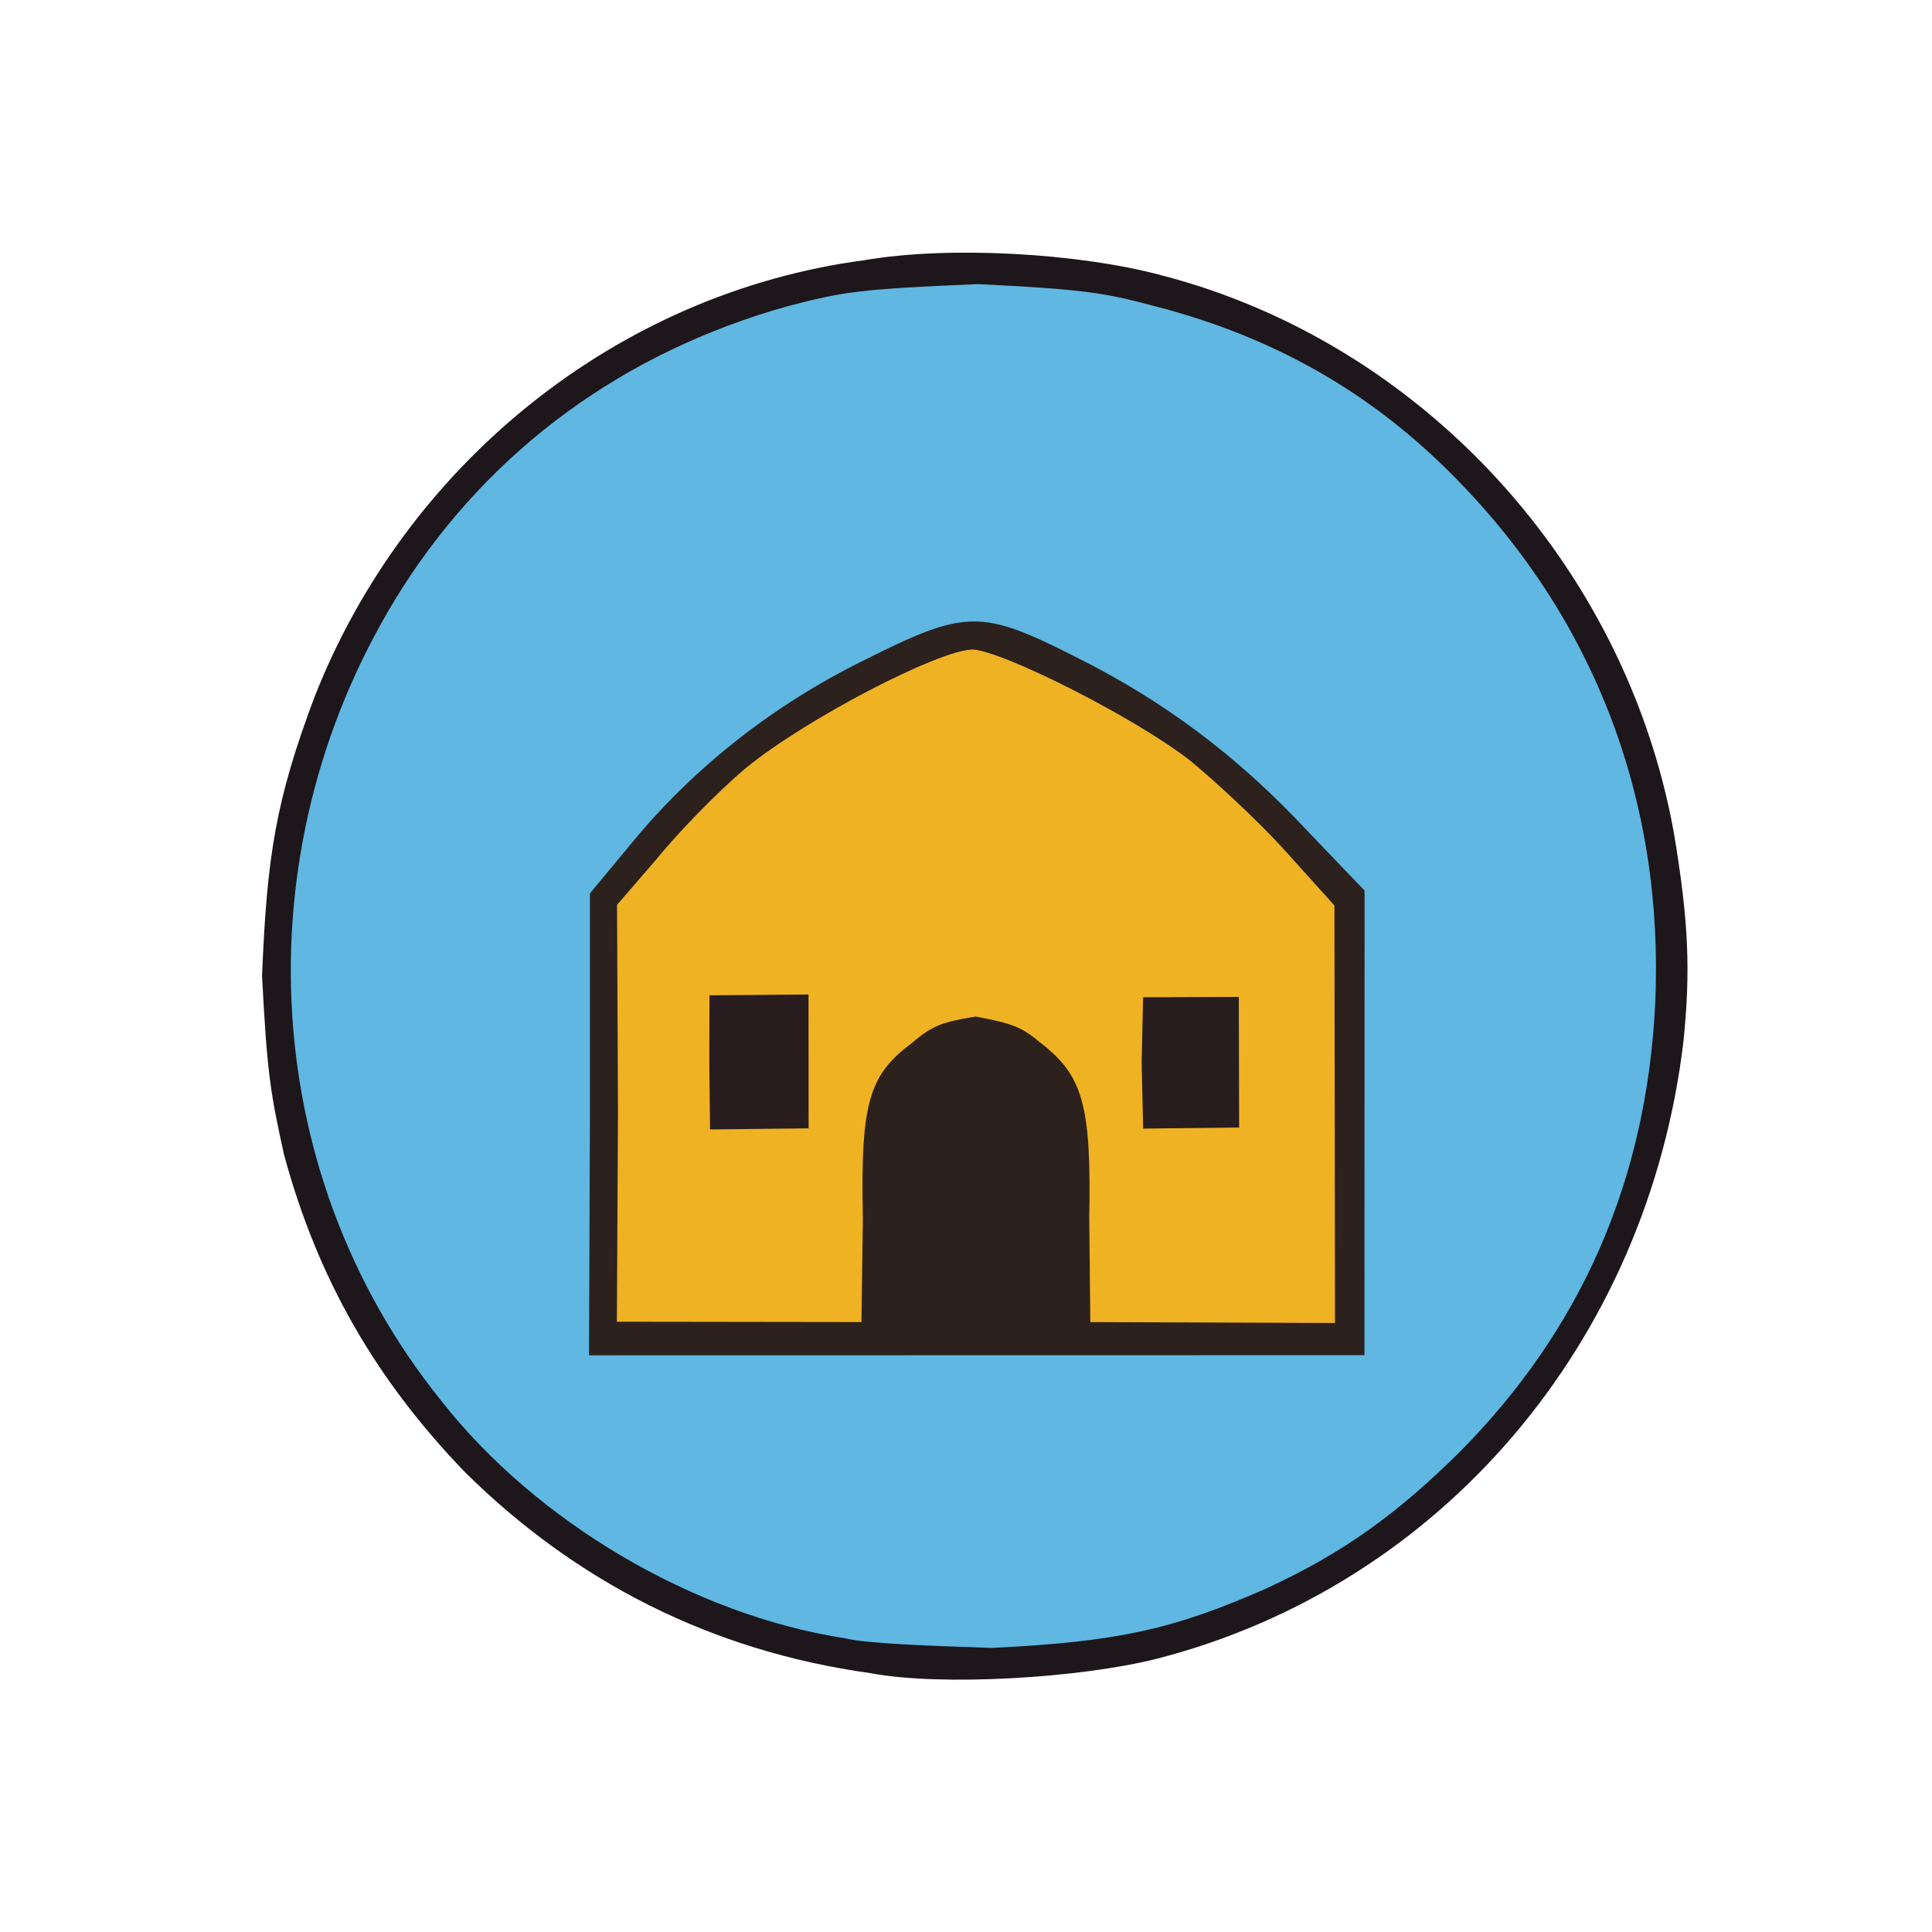 <?xml version="1.0" ?>
<svg xmlns="http://www.w3.org/2000/svg" version="1.1" width="224" height="224">
  <defs/>
  <g>
    <path d="M 100.935 193.99 C 82.407 191.42 66.708 183.347 53.883 170.66 C 43.533 159.916 36.823 148.238 32.932 133.874 C 31.367 126.77 30.972 124.544 30.383 113.152 C 30.946 99.176 31.982 92.764 36.456 80.832 C 47.033 53.897 71.471 33.985 100.19 30.173 C 110.062 28.464 125.089 29.347 134.662 31.917 C 164.774 39.719 188.42 65.414 194.054 96.46 C 195.818 106.906 196.0 112.677 195.186 120.721 C 191.03 155.726 167.051 183.813 134.208 192.298 C 125.238 194.573 109.111 195.536 100.935 193.99" stroke-width="1.0" fill="rgb(29, 22, 26)" opacity="1.0"/>
    <path d="M 98.039 189.959 C 80.406 187.247 62.147 176.437 51.134 162.377 C 29.493 135.517 28.0 97.397 46.744 68.012 C 57.052 51.985 72.395 40.795 91.371 35.486 C 97.663 33.852 99.528 33.511 113.386 32.94 C 127.193 33.61 128.52 34.068 135.549 35.943 C 148.735 39.625 159.564 46.014 168.88 55.553 C 184.923 71.9 192.959 92.958 191.91 116.359 C 190.894 137.061 183.222 154.201 169.298 168.29 C 162.046 175.47 155.789 180.039 146.781 184.185 C 136.143 188.865 129.708 190.353 115.02 191.063 C 108.029 190.837 100.381 190.558 98.039 189.959" stroke-width="1.0" fill="rgb(95, 183, 226)" opacity="1"/>
    <path d="M 68.394 130.113 L 68.395 103.582 L 73.416 97.53 C 80.549 88.904 89.677 81.737 100.148 76.563 C 111.98 70.631 113.72 70.6 124.754 76.186 C 134.706 81.147 143.356 87.488 151.671 96.429 L 158.214 103.26 L 158.198 157.122 L 68.29 157.138 L 68.394 130.113" stroke-width="1.0" fill="rgb(43, 30, 25)" opacity="0.976"/>
    <path d="M 71.649 128.945 L 71.541 104.908 L 75.986 99.762 C 78.436 96.74 83.084 91.895 86.416 89.099 C 93.302 83.423 108.906 75.305 112.795 75.311 C 116.239 75.454 131.778 83.28 138.057 88.241 C 140.719 90.43 145.711 95.013 148.977 98.607 L 154.717 104.986 L 154.783 153.39 L 126.413 153.285 L 126.289 141.249 C 126.547 127.919 125.506 124.608 120.496 120.794 C 118.353 118.976 117.129 118.627 113.108 117.858 C 109.38 118.486 108.162 118.836 105.755 120.907 C 100.766 124.646 99.756 127.732 100.044 141.257 L 99.879 153.282 L 71.523 153.243 L 71.649 128.945" stroke-width="1.0" fill="rgb(240, 179, 36)" opacity="0.993"/>
    <path d="M 82.239 123.155 L 82.259 115.4 L 93.74 115.303 L 93.75 130.822 L 82.324 130.951 L 82.239 123.155" stroke-width="1.0" fill="rgb(38, 27, 31)" opacity="0.988"/>
    <path d="M 132.365 123.17 L 132.537 115.623 L 143.63 115.585 L 143.667 130.726 L 132.542 130.85 L 132.365 123.17" stroke-width="1.0" fill="rgb(38, 28, 31)" opacity="0.986"/>
  </g>
</svg>
